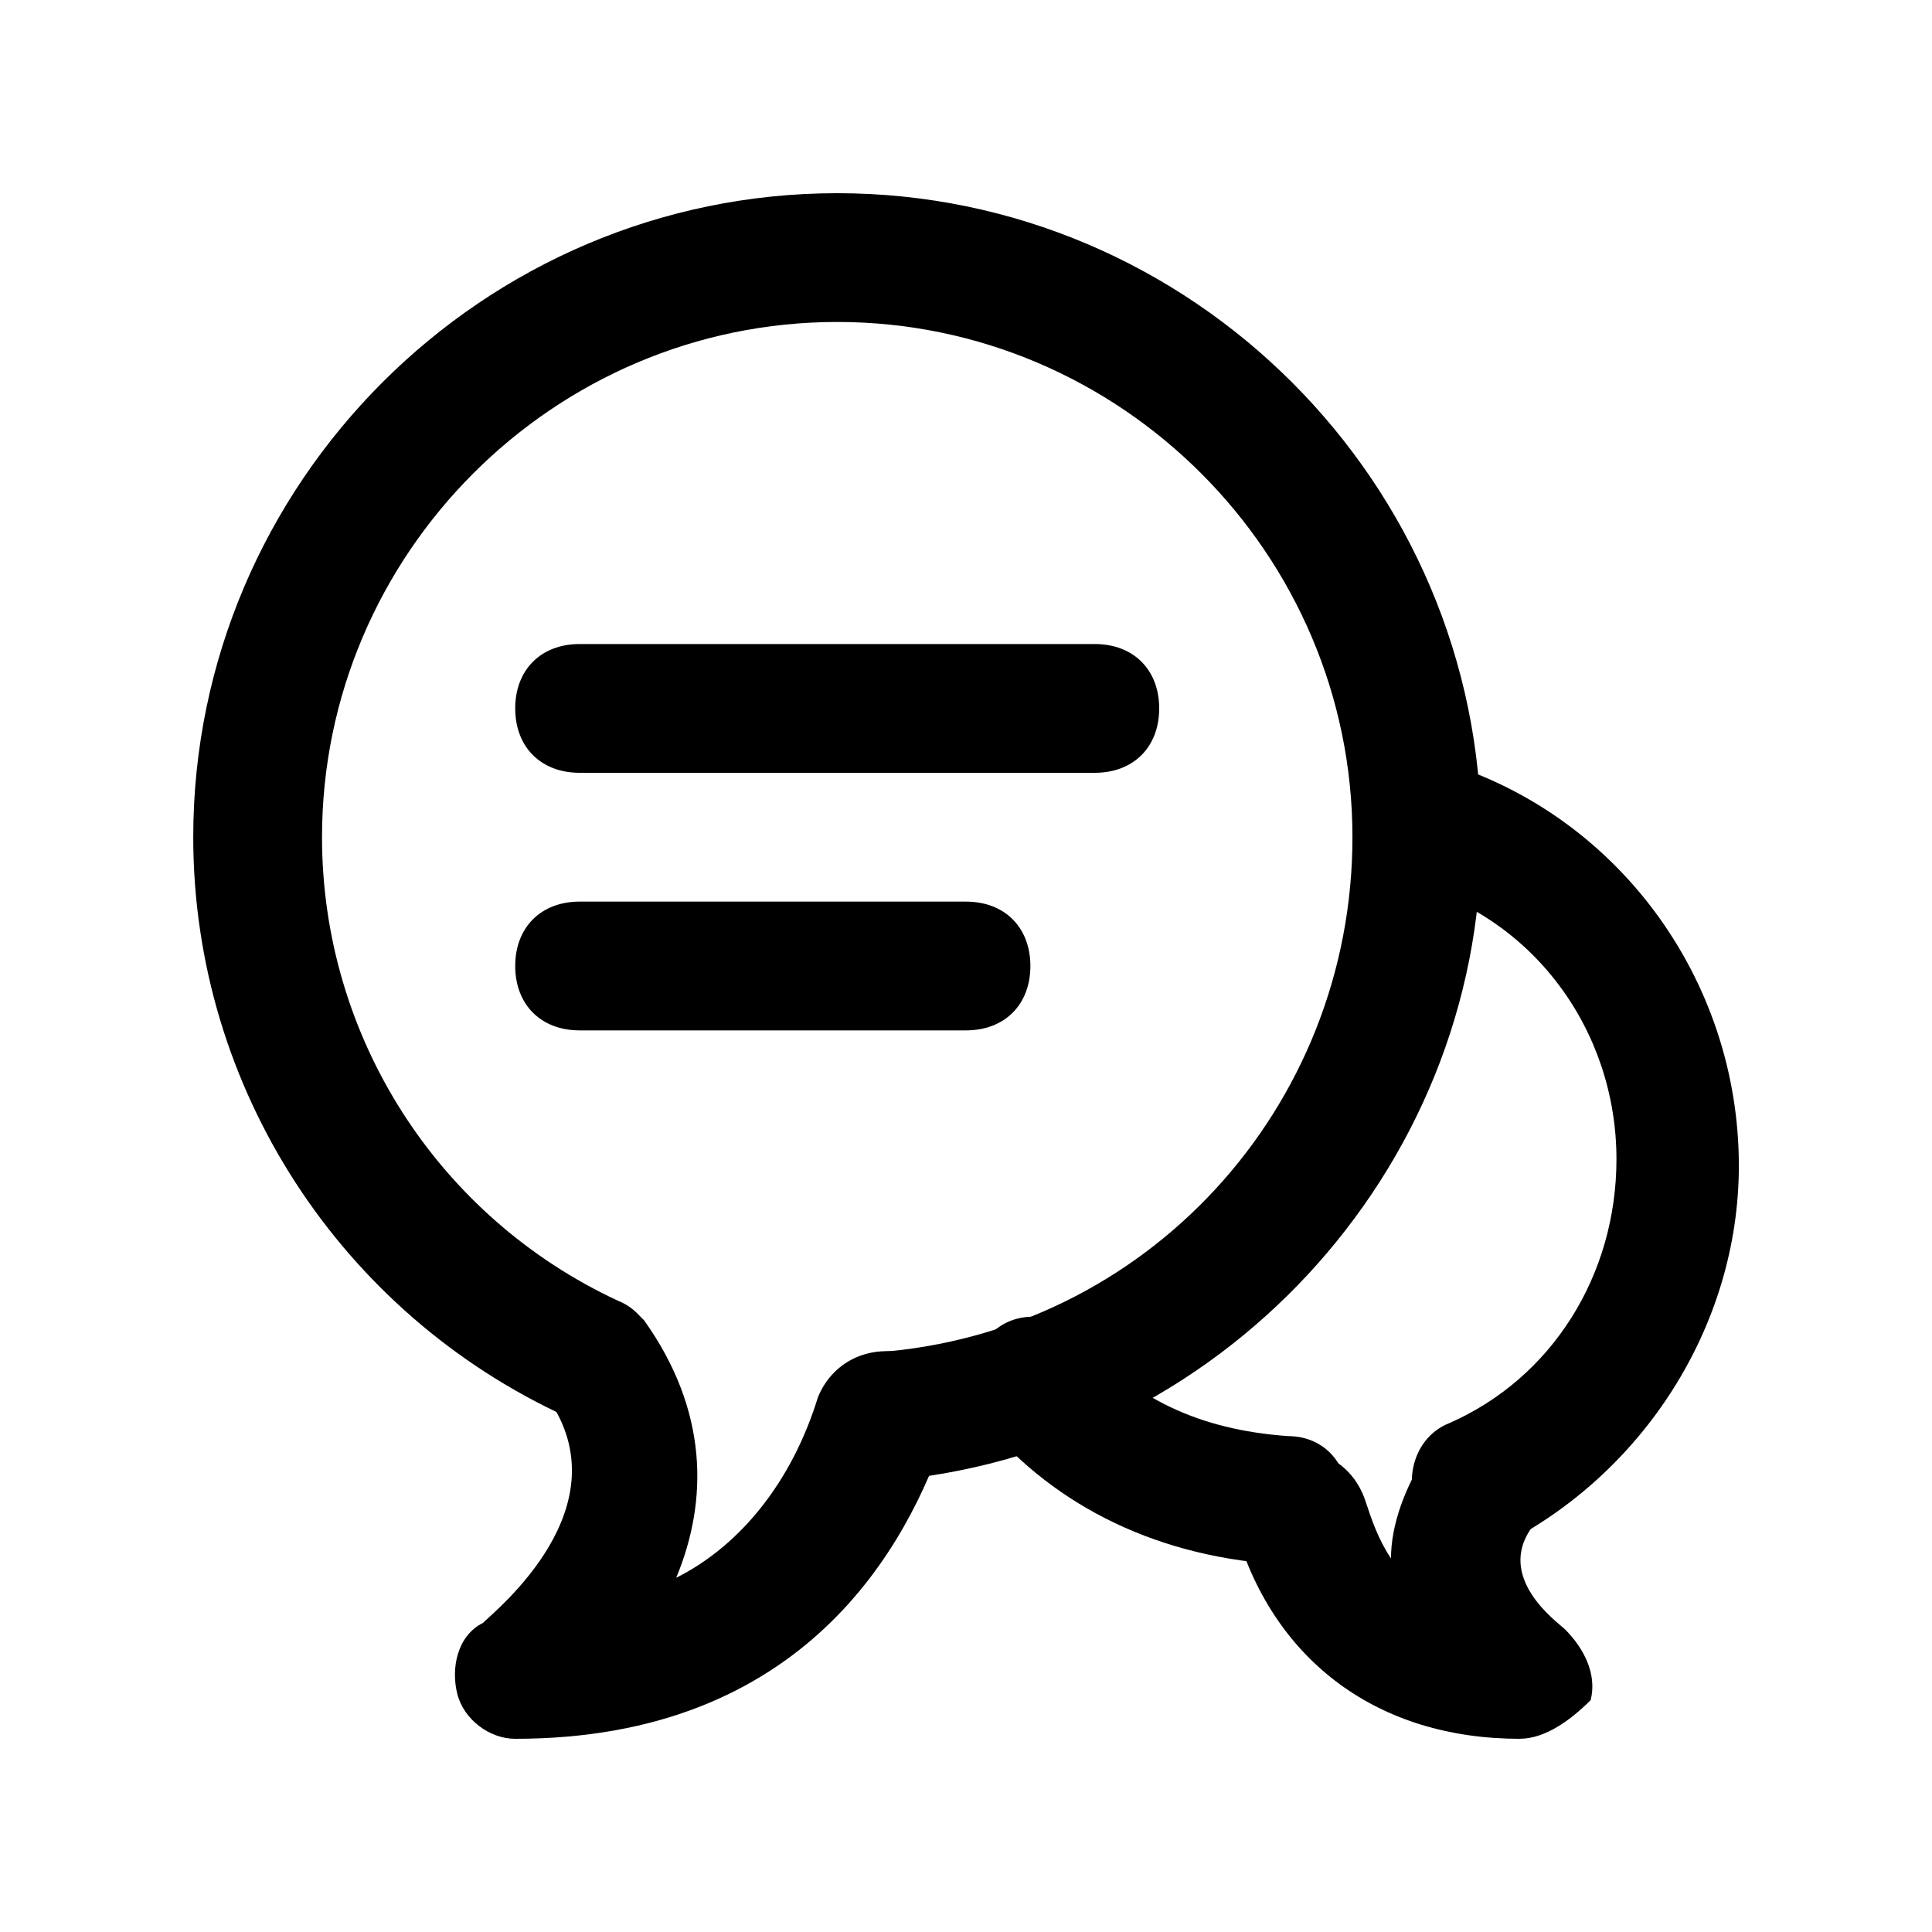 <!-- Generated by IcoMoon.io -->
<svg version="1.1" xmlns="http://www.w3.org/2000/svg" width="40" height="40" viewBox="0 0 40 40">
<title>mi-chat</title>
<path d="M18.267 30.667c-0.667 0-1.333-0.533-1.333-1.2 0-0.8 0.533-1.333 1.2-1.467 5.6-0.4 9.867-5.067 9.867-10.667 0-5.867-4.8-10.667-10.667-10.667s-10.667 4.8-10.667 10.667c0 4.133 2.4 7.867 6.133 9.6 0.667 0.267 0.933 1.067 0.667 1.733s-1.067 0.933-1.733 0.667c-4.667-2.133-7.733-6.8-7.733-12 0-7.333 6-13.333 13.333-13.333s13.333 6 13.333 13.333c0 6.933-5.467 12.8-12.4 13.333 0 0 0 0 0 0z"></path>
<path d="M10.667 36c-0.533 0-1.067-0.4-1.2-0.933s0-1.2 0.533-1.467c0.267-0.267 2.933-2.4 1.333-4.667-0.4-0.533-0.267-1.467 0.267-1.867 0.4-0.4 1.2-0.267 1.733 0.267 1.333 1.867 1.333 3.733 0.667 5.333 1.333-0.667 2.4-2 2.933-3.733 0.267-0.667 0.933-1.067 1.733-0.933 0.667 0.267 1.067 0.933 0.933 1.6-0.8 2.4-2.933 6.4-8.933 6.4z"></path>
<path d="M26.667 32.4c-0.133 0-0.133 0 0 0-2.667-0.133-4.8-1.2-6.267-2.933-0.533-0.533-0.4-1.467 0.133-1.867 0.533-0.533 1.467-0.4 1.867 0.133 1.067 1.2 2.4 1.867 4.267 2 0.8 0 1.333 0.667 1.2 1.467 0 0.667-0.533 1.2-1.2 1.2z"></path>
<path d="M30.533 32c-0.533 0-0.933-0.267-1.2-0.8-0.267-0.667 0-1.467 0.667-1.733 2.133-0.933 3.467-3.067 3.467-5.467 0-2.667-1.733-5.067-4.4-5.733-0.667-0.267-1.067-0.933-0.933-1.6s0.933-1.067 1.6-0.933c3.733 1.067 6.267 4.533 6.267 8.4 0 3.333-2 6.4-4.933 7.867-0.267 0-0.4 0-0.533 0z"></path>
<path d="M31.467 36c-2.933 0-5.067-1.6-5.867-4.267-0.267-0.667 0.133-1.467 0.933-1.6 0.667-0.267 1.467 0.133 1.733 0.933 0.133 0.4 0.267 0.8 0.533 1.2 0-0.667 0.267-1.467 0.8-2.267 0.4-0.533 1.333-0.667 1.867-0.267s0.667 1.333 0.267 1.867c-0.8 1.067 0.533 2 0.667 2.133 0.4 0.4 0.667 0.933 0.533 1.467-0.4 0.4-0.933 0.8-1.467 0.8z"></path>
<path d="M22.667 16h-10.667c-0.8 0-1.333-0.533-1.333-1.333s0.533-1.333 1.333-1.333h10.667c0.8 0 1.333 0.533 1.333 1.333s-0.533 1.333-1.333 1.333z"></path>
<path d="M20 21.333h-8c-0.8 0-1.333-0.533-1.333-1.333s0.533-1.333 1.333-1.333h8c0.8 0 1.333 0.533 1.333 1.333s-0.533 1.333-1.333 1.333z"></path>
</svg>
